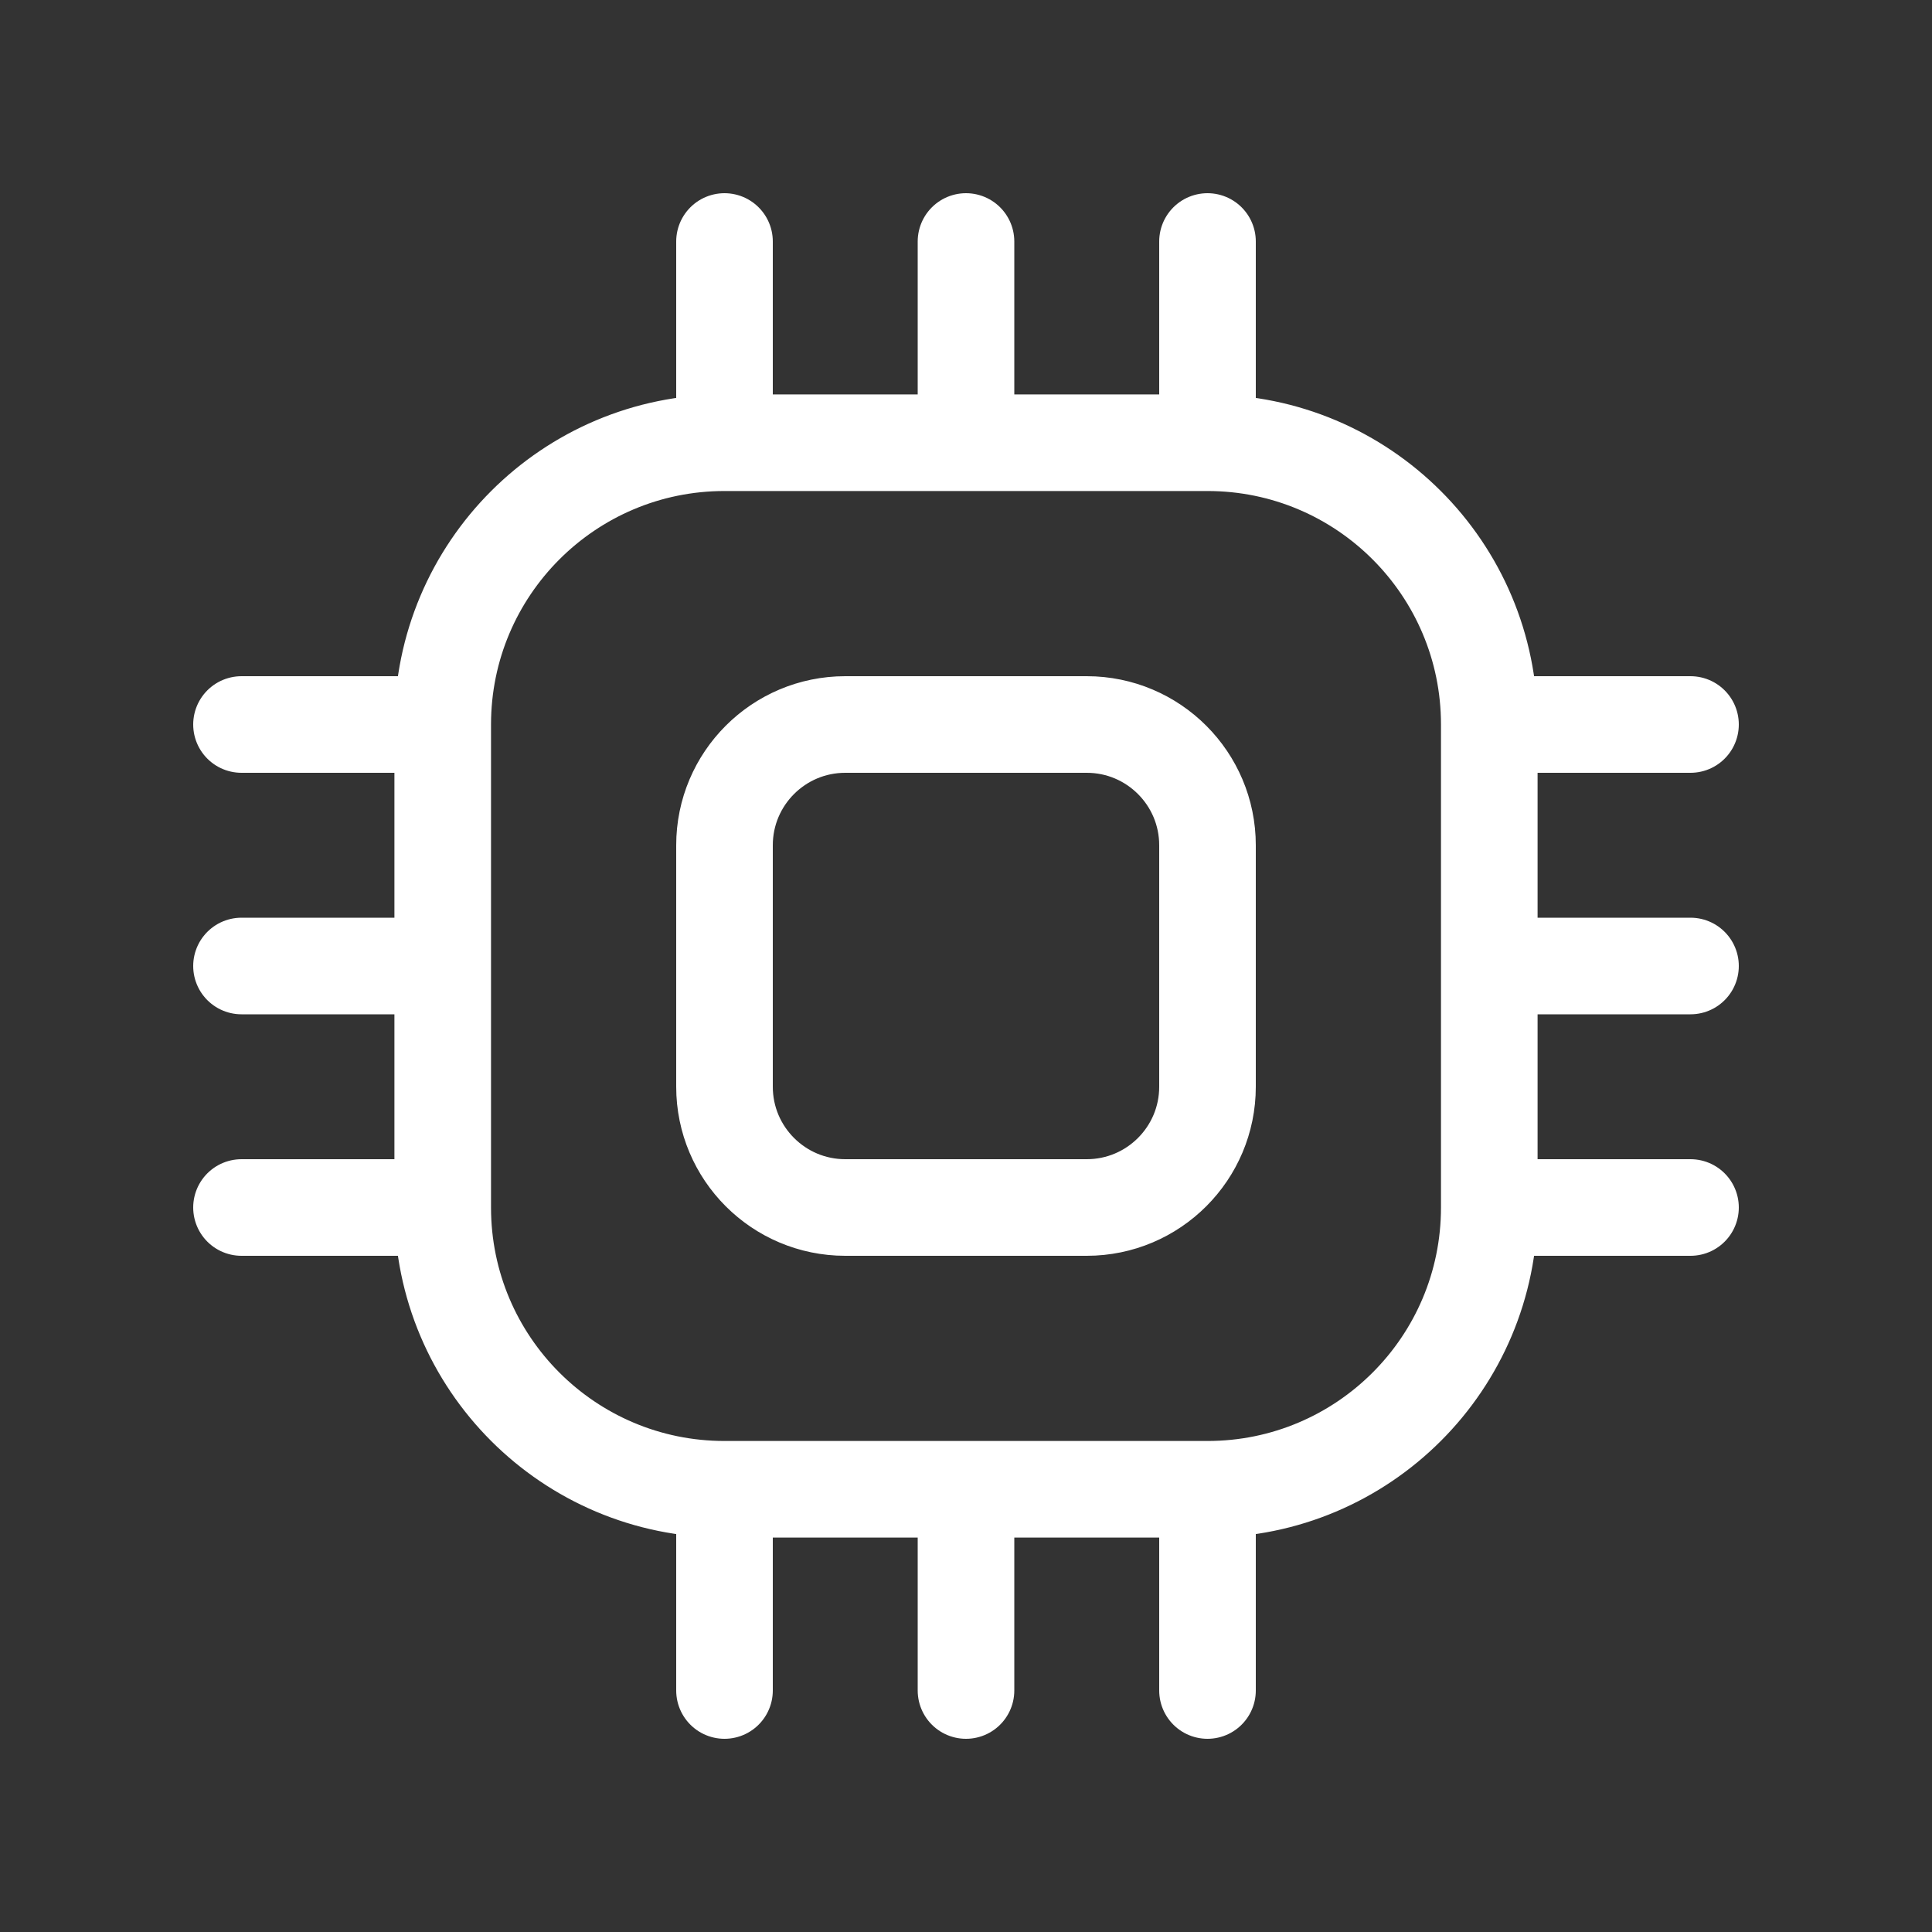 <svg width="20" height="20" viewBox="0 0 20 20" fill="none" xmlns="http://www.w3.org/2000/svg">
<rect x="0" y="0" width="20" height="20" fill="#333333" stroke="none"/>
<path d="M7.5 15.417H12.5M7.5 15.417C5.889 15.417 4.583 14.111 4.583 12.5M7.5 15.417L7.5 17.5M4.583 12.5V7.5M4.583 12.5H2.5M15.417 12.5V7.5M15.417 12.5C15.417 14.111 14.111 15.417 12.5 15.417M15.417 12.5L17.5 12.5M12.5 15.417V17.5M12.5 4.583H7.5M12.5 4.583C14.111 4.583 15.417 5.889 15.417 7.5M12.5 4.583L12.5 2.5M15.417 7.5L17.5 7.5M7.5 4.583C5.889 4.583 4.583 5.889 4.583 7.5M7.5 4.583L7.5 2.5M4.583 7.5L2.5 7.5M17.5 10H15.417M4.583 10H2.5M10 2.5V4.583M10 15.417V17.5M8.75 12.5H11.25C11.94 12.5 12.5 11.94 12.5 11.25V8.75C12.5 8.06 11.94 7.5 11.25 7.5H8.75C8.06 7.5 7.5 8.06 7.5 8.75V11.25C7.5 11.94 8.06 12.5 8.75 12.5Z" stroke="white" stroke-linecap="round" stroke-linejoin="round"/>
</svg>
